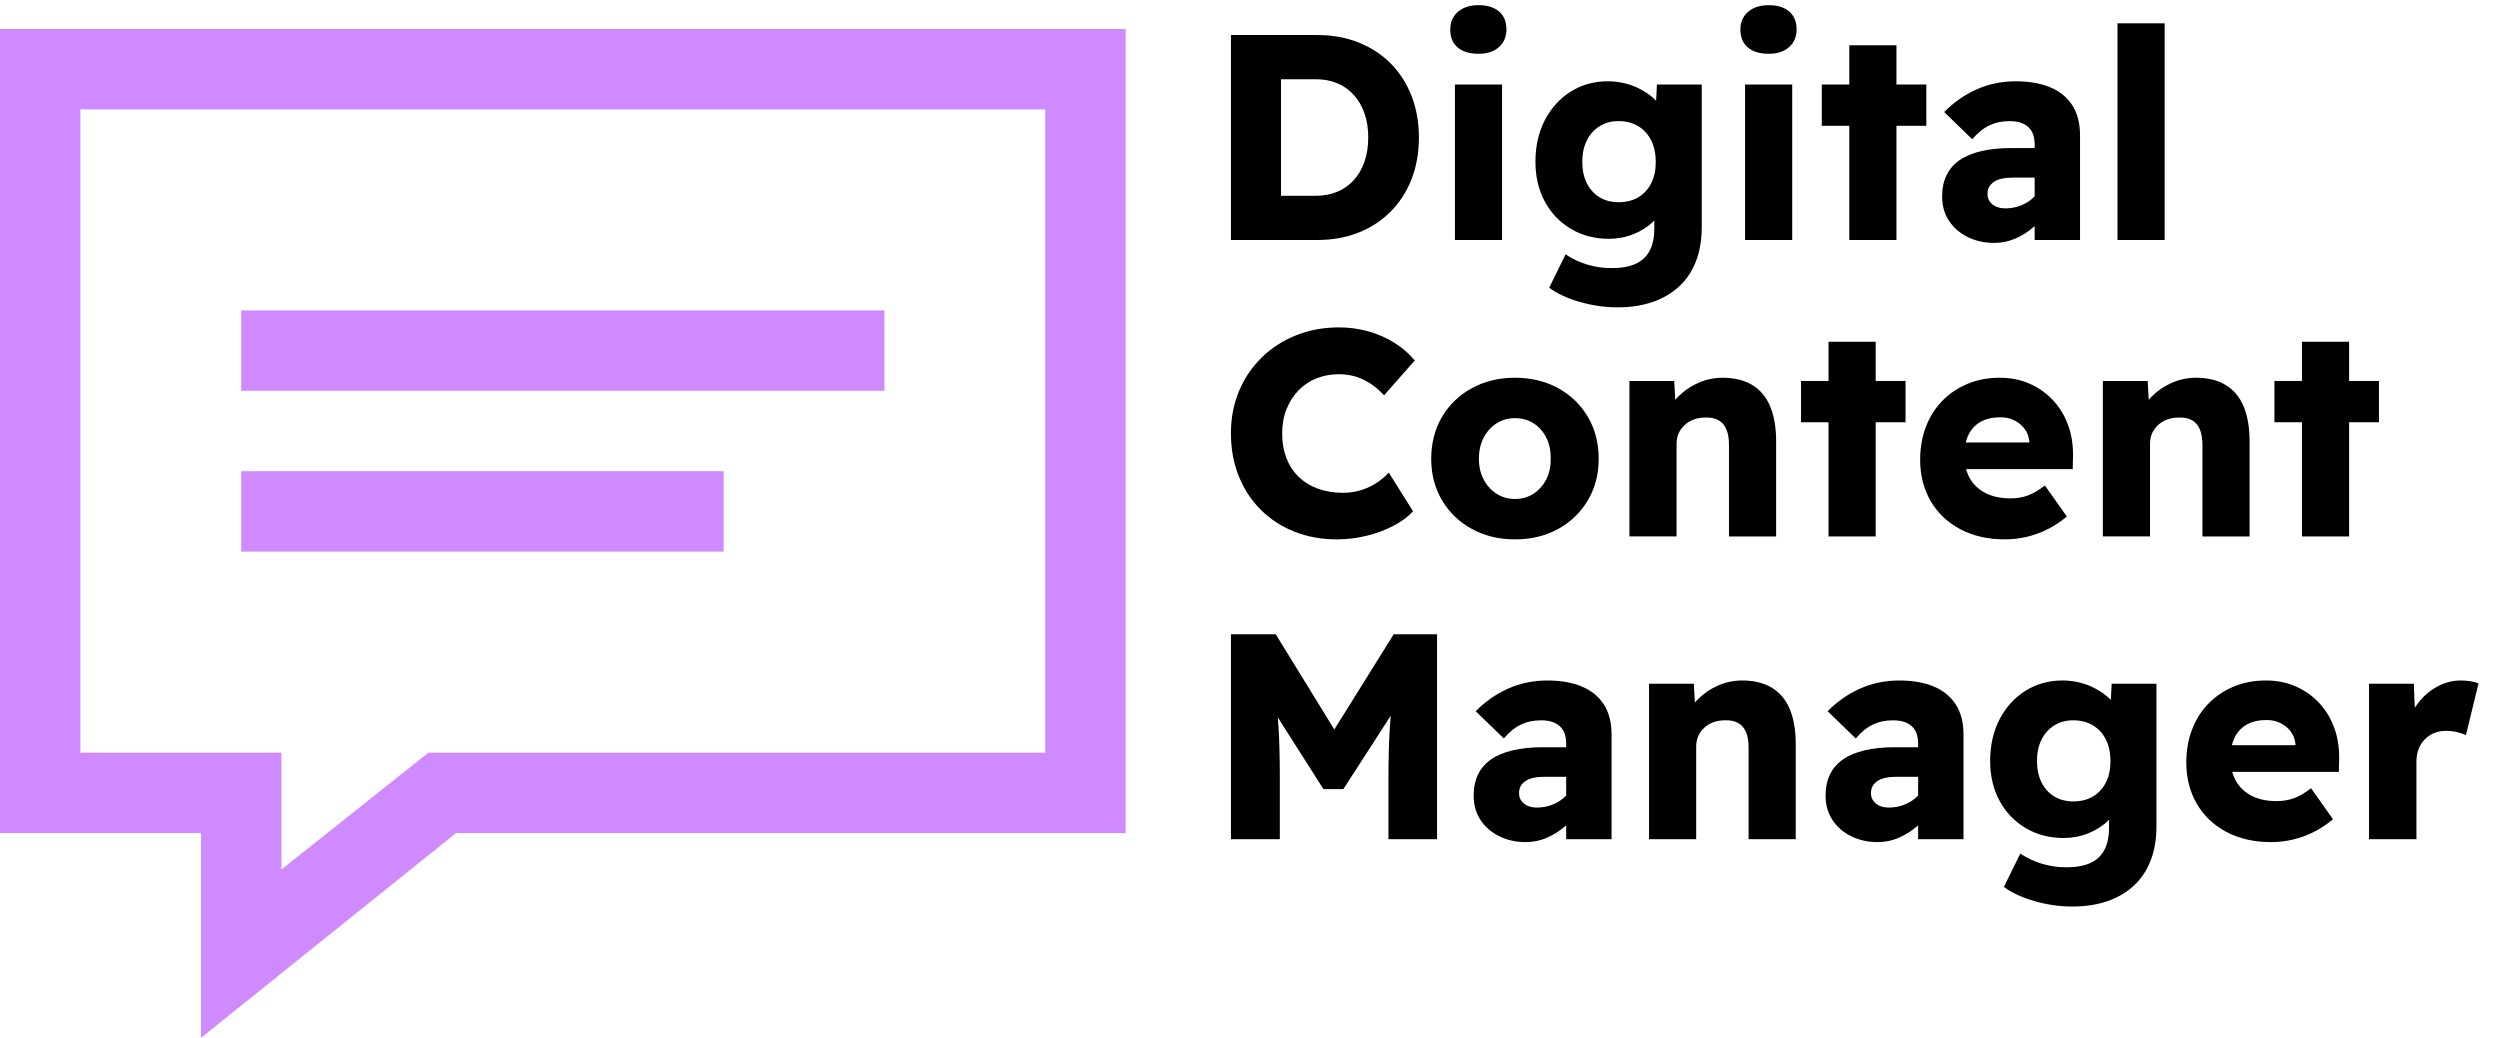 <?xml version="1.0" encoding="UTF-8"?><svg id="Layer_1" xmlns="http://www.w3.org/2000/svg" viewBox="0 0 4236.1 1758.54"><defs><style>.cls-1{fill:#d08aff;}.cls-1,.cls-2{stroke-width:0px;}</style></defs><path class="cls-1" d="M1907.37,49.15v1362.41H772.74l-432.14,346.99v-346.99H0V49.15h1907.37ZM136.24,1275.32h340.6v197.98l249.07-197.98h1045.22V185.39H136.24v1089.93ZM1498.65,525.99v136.24H408.72v-136.24h1089.93ZM1226.17,798.47v136.24H408.72v-136.24h817.45Z"/><path class="cls-2" d="M2085.74,406.65V59.36h146.36c25.47,0,48.78,4.22,69.95,12.65,21.16,8.44,39.36,20.34,54.57,35.72,15.21,15.38,26.95,33.73,35.23,55.07,8.26,21.33,12.4,44.74,12.4,70.2s-4.14,49.29-12.4,70.45c-8.27,21.17-20.02,39.44-35.23,54.82-15.22,15.38-33.32,27.29-54.33,35.72-21.01,8.43-44.4,12.65-70.2,12.65h-146.36ZM2170.57,348.11l-10.91-16.37h69.95c13.56,0,25.8-2.31,36.71-6.94,10.91-4.63,20.26-11.33,28.03-20.09,7.77-8.76,13.72-19.18,17.86-31.26,4.13-12.07,6.2-25.55,6.2-40.44s-2.07-28.36-6.2-40.44c-4.14-12.07-10.09-22.49-17.86-31.25-7.78-8.76-17.12-15.46-28.03-20.09s-23.15-6.95-36.71-6.95h-71.44l12.4-15.38v229.21Z"/><path class="cls-2" d="M2505.45,91.12c-15.22,0-27.04-3.55-35.47-10.67-8.43-7.11-12.65-17.28-12.65-30.51,0-12.23,4.29-22.16,12.9-29.77,8.6-7.6,20.34-11.41,35.23-11.41s26.05,3.56,34.48,10.67c8.43,7.12,12.65,17.29,12.65,30.52,0,12.24-4.22,22.16-12.65,29.76-8.43,7.62-19.93,11.41-34.48,11.41ZM2465.27,406.65V143.21h79.88v263.45h-79.88Z"/><path class="cls-2" d="M2740.61,520.76c-21.17,0-42.42-3.06-63.75-9.18-21.33-6.12-38.62-14.14-51.84-24.06l27.78-56.56c10.58,7.27,22.57,12.97,35.97,17.11,13.4,4.13,27.36,6.2,41.92,6.2,16.87,0,30.59-2.48,41.18-7.44,10.58-4.96,18.43-12.4,23.57-22.33,5.12-9.92,7.69-22.33,7.69-37.21v-43.66l14.88,2.97c-1.99,10.26-7.53,19.84-16.62,28.77-9.1,8.93-20.26,16.05-33.49,21.33-13.23,5.3-27.13,7.94-41.68,7.94-23.81,0-45.15-5.53-64-16.62-18.85-11.08-33.66-26.46-44.4-46.14-10.75-19.67-16.12-42.41-16.12-68.21s5.37-49.94,16.12-70.45c10.74-20.51,25.38-36.55,43.91-48.13,18.52-11.57,39.36-17.37,62.51-17.37,9.59,0,18.93,1.08,28.03,3.23,9.09,2.15,17.53,5.21,25.3,9.18,7.77,3.96,14.71,8.43,20.84,13.39,6.12,4.97,11.16,10.42,15.13,16.37,3.97,5.96,6.45,11.91,7.44,17.87l-16.37,4.96,2.98-59.54h75.91v241.62c0,21.51-3.22,40.68-9.67,57.55-6.45,16.87-15.88,31.09-28.28,42.67-12.4,11.57-27.37,20.42-44.9,26.54-17.54,6.12-37.54,9.18-60.03,9.18ZM2742.6,342.65c12.9,0,24.06-2.81,33.49-8.43,9.43-5.62,16.7-13.56,21.83-23.81,5.12-10.25,7.69-22.16,7.69-35.72s-2.57-26.45-7.69-36.71c-5.13-10.24-12.4-18.27-21.83-24.06-9.43-5.79-20.59-8.69-33.49-8.69s-22.99,2.9-32.25,8.69c-9.26,5.79-16.46,13.81-21.58,24.06-5.13,10.26-7.69,22.33-7.69,36.22s2.56,25.97,7.69,36.22c5.12,10.26,12.32,18.2,21.58,23.81,9.26,5.63,20.01,8.43,32.25,8.43Z"/><path class="cls-2" d="M2997.11,91.12c-15.22,0-27.04-3.55-35.47-10.67-8.43-7.11-12.65-17.28-12.65-30.51,0-12.23,4.29-22.16,12.9-29.77,8.6-7.6,20.34-11.41,35.23-11.41s26.05,3.56,34.48,10.67c8.43,7.12,12.65,17.29,12.65,30.52,0,12.24-4.22,22.16-12.65,29.76-8.43,7.62-19.93,11.41-34.48,11.41ZM2956.92,406.65V143.21h79.88v263.45h-79.88Z"/><path class="cls-2" d="M3086.91,213.16v-69.96h177.12v69.96h-177.12ZM3133.54,406.65V76.73h79.88v329.92h-79.88Z"/><path class="cls-2" d="M3379.12,411.61c-16.54,0-31.5-3.31-44.9-9.92-13.39-6.61-23.98-15.79-31.75-27.54-7.78-11.74-11.66-25.55-11.66-41.42,0-13.56,2.48-25.47,7.44-35.72,4.96-10.25,12.32-18.77,22.08-25.55,9.75-6.78,21.99-11.9,36.71-15.38,14.71-3.48,31.83-5.22,51.35-5.22h79.88l-4.47,50.11h-73.43c-6.94,0-13.07.58-18.36,1.74-5.3,1.16-9.76,2.97-13.4,5.46-3.64,2.48-6.37,5.38-8.19,8.68-1.82,3.31-2.73,7.28-2.73,11.91,0,4.96,1.32,9.26,3.97,12.9,2.64,3.64,6.2,6.45,10.67,8.43s9.67,2.97,15.63,2.97c8.6,0,16.78-1.4,24.56-4.21,7.77-2.81,14.71-6.86,20.84-12.16,6.12-5.28,10.99-11.41,14.64-18.36l13.89,35.72c-6.95,11.24-15.3,21.17-25.06,29.77-9.76,8.6-20.34,15.38-31.75,20.34-11.41,4.97-23.4,7.44-35.97,7.44ZM3447.59,406.65v-161.73c0-13.56-3.72-23.57-11.16-30.02-7.44-6.45-17.78-9.68-31.01-9.68s-24.39,2.41-34.48,7.19c-10.09,4.8-19.77,12.66-29.02,23.57l-47.63-46.14c15.88-16.2,34.06-28.94,54.57-38.2,20.51-9.26,42.83-13.9,66.98-13.9,22.16,0,41.34,3.31,57.55,9.93,16.2,6.62,28.78,16.71,37.71,30.26,8.93,13.57,13.39,30.77,13.39,51.6v177.12h-76.9Z"/><path class="cls-2" d="M3587.99,406.65V39.52h79.88v367.14h-79.88Z"/><path class="cls-2" d="M2265.34,913.94c-26.13,0-50.2-4.39-72.19-13.15-22-8.75-41.02-21.16-57.05-37.21-16.05-16.04-28.45-35.05-37.21-57.06-8.77-21.99-13.15-46.05-13.15-72.18s4.54-49.61,13.64-71.44c9.09-21.83,21.91-40.85,38.45-57.06,16.54-16.2,35.97-28.77,58.3-37.7,22.32-8.93,46.55-13.4,72.68-13.4,16.53,0,32.74,2.15,48.62,6.45,15.87,4.3,30.67,10.67,44.4,19.1,13.72,8.44,25.55,18.61,35.47,30.51l-52.09,59.04c-10.26-11.24-21.75-20.01-34.48-26.29-12.74-6.29-26.88-9.43-42.42-9.43-13.23,0-25.72,2.31-37.46,6.94-11.74,4.64-21.91,11.41-30.51,20.34-8.6,8.93-15.38,19.51-20.34,31.75-4.96,12.24-7.44,26.14-7.44,41.67s2.4,29.03,7.19,41.43c4.79,12.4,11.74,22.99,20.84,31.75,9.09,8.77,20.01,15.47,32.74,20.09,12.73,4.64,26.87,6.95,42.42,6.95,10.25,0,20.09-1.41,29.52-4.22,9.43-2.81,18.27-6.86,26.54-12.15,8.26-5.29,15.38-11.24,21.33-17.87l41.18,65.49c-7.94,8.93-18.77,17.04-32.5,24.31-13.73,7.28-28.95,12.99-45.64,17.12-16.71,4.13-33.66,6.2-50.85,6.2Z"/><path class="cls-2" d="M2566.98,913.94c-27.13,0-51.43-5.87-72.93-17.61-21.5-11.74-38.37-27.95-50.61-48.62-12.24-20.67-18.35-44.08-18.35-70.21s6.11-50.52,18.35-71.19c12.23-20.67,29.1-36.88,50.61-48.62,21.5-11.74,45.81-17.62,72.93-17.62s51.84,5.88,73.18,17.62c21.33,11.74,38.11,27.95,50.35,48.62,12.23,20.67,18.36,44.41,18.36,71.19s-6.12,49.53-18.36,70.21c-12.24,20.67-29.02,36.88-50.35,48.62-21.33,11.74-45.73,17.61-73.18,17.61ZM2566.98,845.48c11.91,0,22.4-2.98,31.5-8.93,9.09-5.96,16.29-14.06,21.58-24.31,5.29-10.25,7.77-21.83,7.44-34.73.32-13.56-2.16-25.55-7.44-35.97-5.3-10.42-12.49-18.52-21.58-24.31-9.1-5.78-19.6-8.68-31.5-8.68s-22,2.97-31.26,8.93c-9.26,5.96-16.54,14.06-21.83,24.31-5.3,10.26-7.94,22.16-7.94,35.72s2.64,24.48,7.94,34.73c5.29,10.26,12.57,18.36,21.83,24.31,9.26,5.95,19.68,8.93,31.26,8.93Z"/><path class="cls-2" d="M2760.96,908.98v-263.45h75.91l2.98,53.58-16.37,5.96c3.63-11.91,10.17-22.74,19.6-32.5,9.43-9.76,20.75-17.62,33.99-23.57,13.23-5.96,27.12-8.94,41.67-8.94,19.85,0,36.54,4.06,50.11,12.16,13.56,8.11,23.73,20.17,30.51,36.22,6.78,16.05,10.17,35.81,10.17,59.28v161.24h-79.88v-155.29c0-10.58-1.49-19.35-4.46-26.29-2.97-6.95-7.44-12.07-13.39-15.38-5.95-3.3-13.39-4.79-22.33-4.47-6.94,0-13.39,1.08-19.35,3.23-5.96,2.15-11.16,5.29-15.63,9.42-4.46,4.15-7.86,8.86-10.17,14.14-2.32,5.3-3.47,11.24-3.47,17.86v156.78h-79.88Z"/><path class="cls-2" d="M3051.69,715.49v-69.96h177.11v69.96h-177.11ZM3098.32,908.98v-329.92h79.88v329.92h-79.88Z"/><path class="cls-2" d="M3397.48,913.94c-29.11,0-54.5-5.78-76.16-17.36-21.66-11.57-38.37-27.54-50.11-47.88-11.74-20.34-17.61-43.57-17.61-69.71,0-20.5,3.3-39.27,9.92-56.31,6.61-17.03,15.95-31.67,28.03-43.91,12.07-12.23,26.29-21.74,42.67-28.52,16.37-6.78,34.31-10.17,53.83-10.17s35.39,3.31,50.61,9.93c15.21,6.62,28.44,15.87,39.69,27.78,11.24,11.9,19.84,25.97,25.8,42.17,5.95,16.2,8.76,33.9,8.43,53.09l-.5,21.83h-209.36l-11.91-45.15h156.28l-8.43,8.93v-9.92c-.67-8.26-3.23-15.46-7.69-21.58-4.46-6.12-10.26-11-17.36-14.64-7.12-3.64-15.13-5.46-24.06-5.46-13.23,0-24.39,2.56-33.49,7.68-9.1,5.13-15.96,12.49-20.59,22.08-4.64,9.6-6.95,21.51-6.95,35.72s3.06,26.79,9.18,37.7c6.12,10.91,15.05,19.35,26.79,25.3,11.74,5.96,25.71,8.93,41.92,8.93,10.91,0,20.84-1.65,29.77-4.96,8.93-3.3,18.52-8.93,28.78-16.87l37.21,52.59c-10.26,8.61-21.17,15.8-32.74,21.59-11.58,5.79-23.4,10.09-35.47,12.9-12.08,2.81-24.23,4.21-36.47,4.21Z"/><path class="cls-2" d="M3563.18,908.98v-263.45h75.91l2.98,53.58-16.37,5.96c3.63-11.91,10.17-22.74,19.6-32.5,9.43-9.76,20.75-17.62,33.99-23.57,13.23-5.96,27.12-8.94,41.67-8.94,19.85,0,36.54,4.06,50.11,12.16,13.56,8.11,23.73,20.17,30.51,36.22,6.78,16.05,10.17,35.81,10.17,59.28v161.24h-79.88v-155.29c0-10.58-1.49-19.35-4.46-26.29-2.97-6.95-7.44-12.07-13.39-15.38-5.95-3.3-13.39-4.79-22.33-4.47-6.94,0-13.39,1.08-19.35,3.23-5.96,2.15-11.16,5.29-15.63,9.42-4.46,4.15-7.86,8.86-10.17,14.14-2.32,5.3-3.47,11.24-3.47,17.86v156.78h-79.88Z"/><path class="cls-2" d="M3853.91,715.49v-69.96h177.11v69.96h-177.11ZM3900.54,908.98v-329.92h79.88v329.92h-79.88Z"/><path class="cls-2" d="M2085.74,1421.96v-347.29h75.9l126.02,204.9-53.58-.5,127.5-204.4h73.43v347.29h-82.36v-105.18c0-30.43.74-57.8,2.23-82.11,1.49-24.31,4.04-48.2,7.69-71.69l9.43,25.8-95.75,148.34h-33.74l-93.77-147.35,9.42-26.79c3.97,22.17,6.7,45.07,8.19,68.71,1.49,23.65,2.23,52.02,2.23,85.09v105.18h-82.85Z"/><path class="cls-2" d="M2585.33,1426.91c-16.54,0-31.5-3.31-44.9-9.92-13.4-6.61-23.99-15.79-31.75-27.54-7.78-11.74-11.66-25.55-11.66-41.42,0-13.56,2.48-25.47,7.44-35.72,4.96-10.25,12.32-18.77,22.08-25.55,9.75-6.78,21.99-11.9,36.71-15.38,14.71-3.48,31.83-5.22,51.35-5.22h79.88l-4.46,50.11h-73.43c-6.94,0-13.07.58-18.36,1.74-5.29,1.16-9.76,2.97-13.39,5.46-3.64,2.48-6.37,5.38-8.19,8.68-1.82,3.31-2.73,7.28-2.73,11.91,0,4.96,1.32,9.26,3.97,12.9,2.64,3.64,6.2,6.45,10.67,8.43s9.67,2.97,15.63,2.97c8.6,0,16.78-1.4,24.56-4.21,7.77-2.81,14.71-6.86,20.84-12.16,6.12-5.28,10.99-11.41,14.64-18.36l13.89,35.72c-6.95,11.24-15.3,21.17-25.06,29.77-9.76,8.6-20.34,15.38-31.75,20.34-11.41,4.97-23.4,7.44-35.97,7.44ZM2653.8,1421.96v-161.73c0-13.56-3.72-23.57-11.16-30.02-7.44-6.45-17.79-9.68-31.01-9.68s-24.4,2.41-34.48,7.19c-10.09,4.8-19.77,12.66-29.02,23.57l-47.63-46.14c15.87-16.2,34.06-28.94,54.57-38.2,20.5-9.26,42.83-13.9,66.98-13.9,22.16,0,41.34,3.31,57.55,9.93,16.2,6.62,28.78,16.71,37.71,30.26,8.93,13.57,13.39,30.77,13.39,51.6v177.12h-76.9Z"/><path class="cls-2" d="M2794.19,1421.96v-263.45h75.91l2.98,53.58-16.37,5.96c3.63-11.91,10.17-22.74,19.6-32.5,9.43-9.76,20.75-17.62,33.99-23.57,13.23-5.96,27.12-8.94,41.67-8.94,19.85,0,36.54,4.06,50.11,12.16,13.56,8.11,23.73,20.17,30.51,36.22,6.78,16.05,10.17,35.81,10.17,59.28v161.24h-79.88v-155.29c0-10.58-1.49-19.35-4.46-26.29-2.97-6.95-7.44-12.07-13.39-15.38-5.95-3.3-13.39-4.79-22.33-4.47-6.94,0-13.39,1.08-19.35,3.23-5.96,2.15-11.16,5.29-15.63,9.42-4.46,4.15-7.86,8.86-10.17,14.14-2.32,5.3-3.47,11.24-3.47,17.86v156.78h-79.88Z"/><path class="cls-2" d="M3181.66,1426.91c-16.54,0-31.5-3.31-44.9-9.92-13.4-6.61-23.99-15.79-31.75-27.54-7.78-11.74-11.66-25.55-11.66-41.42,0-13.56,2.48-25.47,7.44-35.72,4.96-10.25,12.32-18.77,22.08-25.55,9.75-6.78,21.99-11.9,36.71-15.38,14.71-3.48,31.83-5.22,51.35-5.22h79.88l-4.46,50.11h-73.43c-6.94,0-13.07.58-18.36,1.74-5.29,1.16-9.76,2.97-13.39,5.46-3.64,2.48-6.37,5.38-8.19,8.68-1.82,3.31-2.73,7.28-2.73,11.91,0,4.96,1.32,9.26,3.97,12.9,2.64,3.64,6.2,6.45,10.67,8.43s9.67,2.97,15.63,2.97c8.6,0,16.78-1.4,24.56-4.21,7.77-2.81,14.71-6.86,20.84-12.16,6.12-5.28,10.99-11.41,14.64-18.36l13.89,35.72c-6.95,11.24-15.3,21.17-25.06,29.77-9.76,8.6-20.34,15.38-31.75,20.34-11.41,4.97-23.4,7.44-35.97,7.44ZM3250.13,1421.96v-161.73c0-13.56-3.72-23.57-11.16-30.02-7.44-6.45-17.79-9.68-31.01-9.68s-24.4,2.41-34.48,7.19c-10.09,4.8-19.77,12.66-29.02,23.57l-47.63-46.14c15.87-16.2,34.06-28.94,54.57-38.2,20.5-9.26,42.83-13.9,66.98-13.9,22.16,0,41.34,3.31,57.55,9.93,16.2,6.62,28.78,16.71,37.71,30.26,8.93,13.57,13.39,30.77,13.39,51.6v177.12h-76.9Z"/><path class="cls-2" d="M3511.09,1536.06c-21.17,0-42.42-3.06-63.75-9.18-21.33-6.12-38.62-14.14-51.84-24.06l27.78-56.56c10.58,7.27,22.58,12.97,35.97,17.11,13.39,4.13,27.36,6.2,41.92,6.2,16.87,0,30.59-2.48,41.18-7.44,10.58-4.96,18.43-12.4,23.57-22.33,5.12-9.92,7.69-22.33,7.69-37.21v-43.66l14.88,2.97c-1.99,10.26-7.53,19.84-16.62,28.77-9.1,8.93-20.26,16.05-33.49,21.33-13.23,5.3-27.12,7.94-41.67,7.94-23.81,0-45.15-5.53-64-16.62-18.85-11.08-33.66-26.46-44.4-46.14-10.75-19.67-16.12-42.41-16.12-68.21s5.37-49.94,16.12-70.45c10.74-20.51,25.38-36.55,43.91-48.13,18.52-11.57,39.36-17.37,62.51-17.37,9.59,0,18.93,1.08,28.03,3.23,9.09,2.15,17.53,5.21,25.3,9.18,7.77,3.96,14.71,8.43,20.84,13.39,6.12,4.97,11.16,10.42,15.13,16.37,3.97,5.96,6.45,11.91,7.44,17.87l-16.37,4.96,2.98-59.54h75.91v241.62c0,21.51-3.23,40.68-9.68,57.55-6.45,16.87-15.87,31.09-28.28,42.67-12.4,11.57-27.37,20.42-44.9,26.54-17.53,6.12-37.54,9.18-60.03,9.18ZM3513.07,1357.95c12.9,0,24.06-2.81,33.49-8.43,9.43-5.62,16.7-13.56,21.83-23.81,5.12-10.25,7.69-22.16,7.69-35.72s-2.57-26.45-7.69-36.71c-5.13-10.24-12.4-18.27-21.83-24.06-9.42-5.79-20.59-8.69-33.49-8.69s-22.99,2.9-32.25,8.69c-9.26,5.79-16.46,13.81-21.58,24.06-5.13,10.26-7.69,22.33-7.69,36.22s2.56,25.97,7.69,36.22c5.12,10.26,12.32,18.2,21.58,23.81,9.26,5.63,20.01,8.43,32.25,8.43Z"/><path class="cls-2" d="M3848.45,1426.91c-29.11,0-54.5-5.78-76.16-17.36-21.66-11.57-38.37-27.54-50.11-47.88-11.74-20.34-17.61-43.57-17.61-69.71,0-20.5,3.3-39.27,9.92-56.31,6.61-17.03,15.95-31.67,28.03-43.91,12.07-12.23,26.29-21.74,42.67-28.52,16.37-6.78,34.31-10.17,53.83-10.17s35.39,3.31,50.61,9.93c15.21,6.62,28.44,15.87,39.69,27.78,11.24,11.9,19.84,25.97,25.8,42.17,5.95,16.2,8.76,33.9,8.43,53.09l-.5,21.83h-209.36l-11.91-45.15h156.28l-8.43,8.93v-9.92c-.67-8.26-3.23-15.46-7.69-21.58-4.46-6.12-10.26-11-17.36-14.64-7.12-3.64-15.13-5.46-24.06-5.46-13.23,0-24.39,2.56-33.49,7.68-9.1,5.13-15.96,12.49-20.59,22.08-4.64,9.6-6.95,21.51-6.95,35.72s3.06,26.79,9.18,37.7c6.12,10.91,15.05,19.35,26.79,25.3,11.74,5.96,25.71,8.93,41.92,8.93,10.91,0,20.84-1.65,29.77-4.96,8.93-3.3,18.52-8.93,28.78-16.87l37.21,52.59c-10.26,8.61-21.17,15.8-32.74,21.59-11.58,5.79-23.4,10.09-35.47,12.9-12.08,2.81-24.23,4.21-36.47,4.21Z"/><path class="cls-2" d="M4014.15,1421.96v-263.45h75.91l3.47,85.83-14.88-16.86c4.29-13.9,10.91-26.46,19.84-37.71,8.93-11.24,19.6-20.17,32-26.79,12.4-6.61,25.38-9.93,38.94-9.93,5.96,0,11.49.42,16.62,1.24,5.12.83,9.67,2.07,13.64,3.72l-21.33,87.82c-3.64-1.99-8.52-3.72-14.64-5.22-6.12-1.49-12.49-2.23-19.1-2.23-7.28,0-13.98,1.24-20.09,3.72-6.12,2.48-11.41,6.04-15.87,10.67-4.46,4.64-7.94,10.09-10.42,16.37-2.48,6.29-3.72,13.39-3.72,21.33v131.47h-80.37Z"/></svg>
